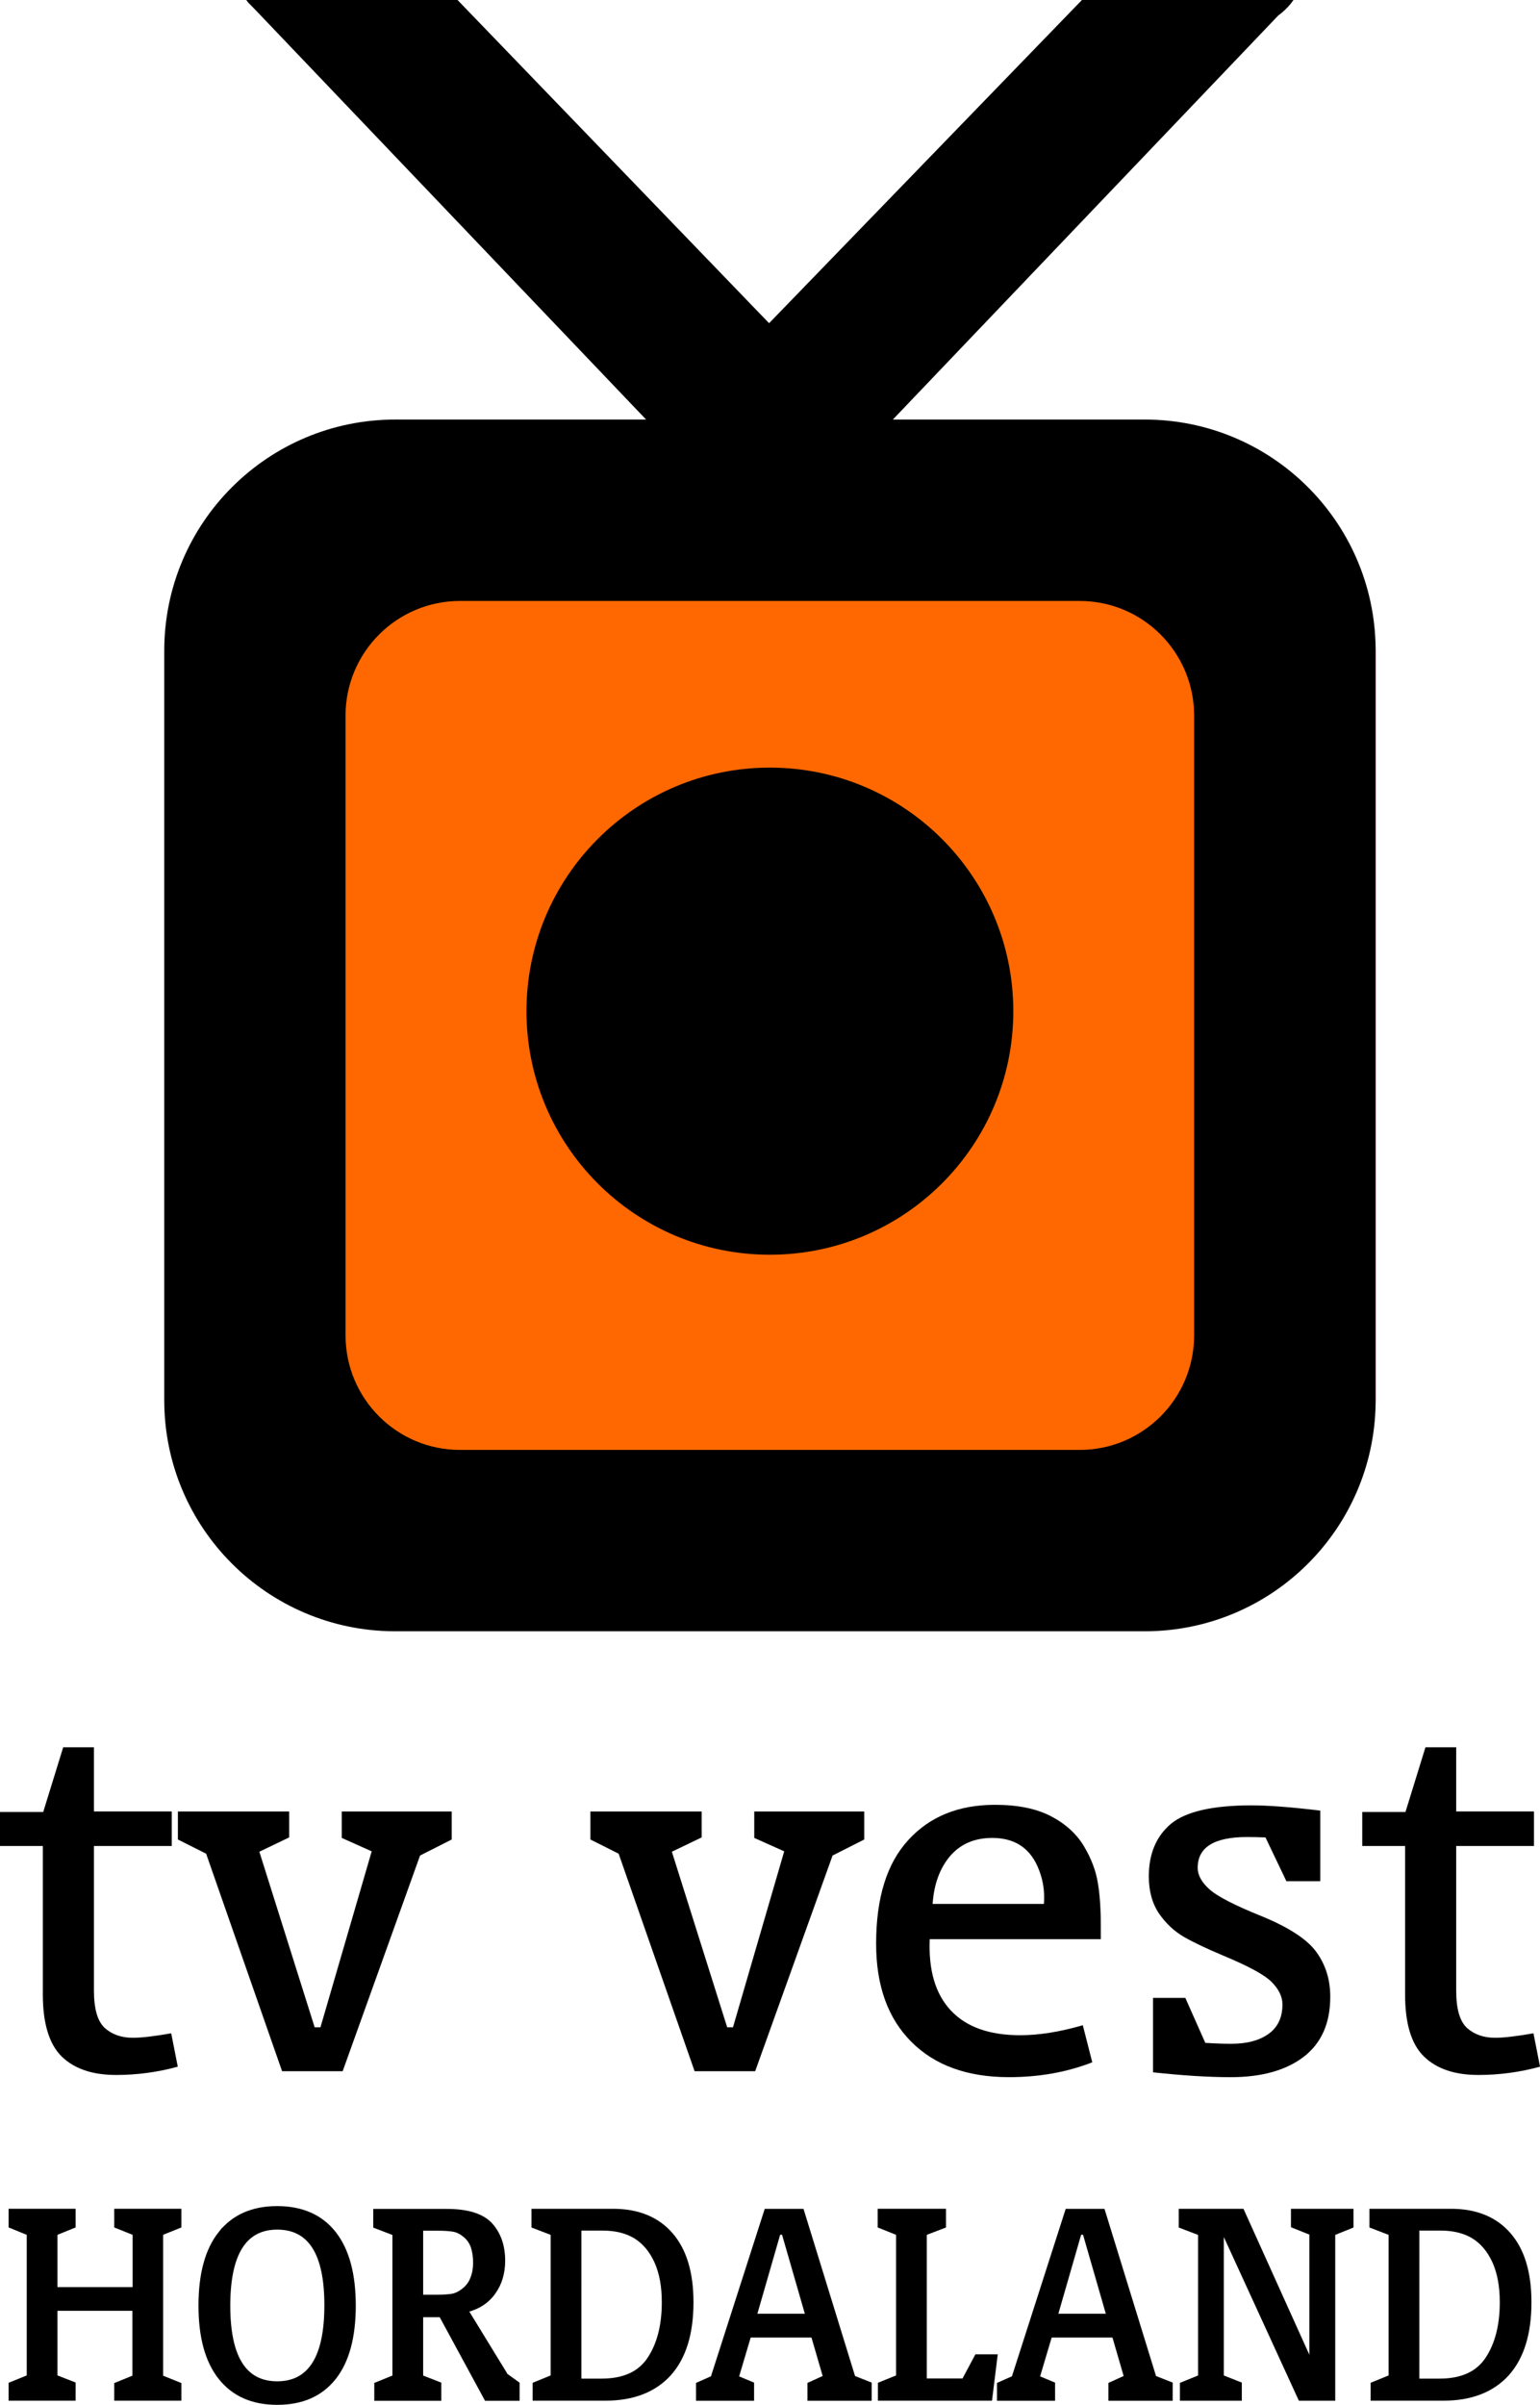 <svg width="135.59mm" height="211.67mm" version="1.1" viewBox="0 0 135.59 211.67" xmlns="http://www.w3.org/2000/svg">
 <g transform="translate(-.27 .009)">
  <g transform="matrix(11.569,0,0,-11.569,105.41,117.52)">
   <path d="m-0.377 6.967h-1.916l2.933 3.074c0.048 0.035 0.086 0.075 0.116 0.118h-1.61l-2.381-2.459-2.371 2.459h-1.608c0.013-0.019 0.03-0.035 0.047-0.052l0.031-0.032 2.965-3.108h-1.908c-0.972 0-1.759-0.787-1.759-1.758v-5.703c0-0.968 0.782-1.753 1.749-1.758h5.722c0.958 5e-3 1.734 0.776 1.748 1.732v5.754c-0.014 0.96-0.795 1.733-1.758 1.733"/>
  </g>
  <g transform="matrix(11.569,0,0,-11.569,68.05,110.43)">
   <path d="m0 0c-1.023 0-1.852 0.829-1.852 1.853 0 1.023 0.829 1.853 1.852 1.853s1.853-0.83 1.853-1.853c0-1.024-0.83-1.853-1.853-1.853m2.358 4.974h-4.716c-0.481 0-0.871-0.391-0.871-0.872v-4.715c0-0.482 0.39-0.872 0.871-0.872h4.716c0.481 0 0.871 0.39 0.871 0.872v4.715c0 0.481-0.39 0.872-0.871 0.872" fill="#ff6800"/>
  </g>
  <g transform="matrix(11.569,0,0,-11.569,35.07,143.59)">
   <path d="m0 0h5.712-5.721 9e-3" fill="#f70a3c"/>
  </g>
  <g transform="matrix(11.569,0,0,-11.569,121.4,57.26)">
   <path d="m0 0c0 9e-3 -1e-3 0.017-1e-3 0.026v-5.755c0 9e-3 1e-3 0.017 1e-3 0.026z" fill="#f70a3c"/>
  </g>
 </g>
 <g transform="translate(-.008 .009)">
  <g transform="matrix(11.569,0,0,-11.569,8.28,175.21)">
   <path d="m0 0c0-0.14 0.028-0.234 0.083-0.284 0.055-0.049 0.126-0.074 0.213-0.074 0.069 0 0.167 0.012 0.292 0.034l0.05-0.254c-0.154-0.042-0.31-0.063-0.469-0.063-0.181 0-0.319 0.047-0.415 0.141-0.095 0.094-0.143 0.251-0.143 0.472v1.129h-0.326v0.259h0.329l0.152 0.492h0.234v-0.488h0.592v-0.263h-0.592z"/>
  </g>
  <g transform="matrix(11.569,0,0,-11.569,39.78,161.9)">
   <path d="m0 0-0.241-0.122-0.589-1.641h-0.461l-0.578 1.655-0.215 0.108v0.213h0.847v-0.197l-0.227-0.109 0.421-1.336h0.044l0.39 1.339-0.228 0.102v0.201h0.837z"/>
  </g>
  <g transform="matrix(11.569,0,0,-11.569,76.1,161.9)">
   <path d="m0 0-0.241-0.122-0.589-1.641h-0.461l-0.578 1.655-0.215 0.108v0.213h0.847v-0.197l-0.227-0.109 0.421-1.336h0.044l0.39 1.339-0.228 0.102v0.201h0.837z"/>
  </g>
  <g transform="matrix(11.569,0,0,-11.569,91.92,167.57)">
   <path d="m0 0c8e-3 0.102-9e-3 0.199-0.051 0.291-0.065 0.141-0.179 0.211-0.342 0.211-0.135 0-0.242-0.046-0.321-0.138-0.078-0.092-0.123-0.214-0.133-0.364zm-0.869-0.268c-0.01-0.236 0.043-0.417 0.16-0.542 0.117-0.126 0.293-0.189 0.529-0.189 0.141 0 0.3 0.025 0.476 0.076l0.072-0.282c-0.192-0.075-0.404-0.113-0.634-0.113-0.317 0-0.565 0.09-0.743 0.269-0.179 0.179-0.268 0.428-0.268 0.746 0 0.348 0.081 0.611 0.245 0.789 0.163 0.179 0.383 0.268 0.66 0.268 0.173 0 0.315-0.029 0.426-0.087s0.194-0.134 0.25-0.227c0.056-0.094 0.091-0.186 0.106-0.278 0.016-0.092 0.023-0.203 0.023-0.335v-0.095z"/>
  </g>
  <g transform="matrix(11.569,0,0,-11.569,106.13,179.8)">
   <path d="m0 0c0.078-5e-3 0.143-7e-3 0.197-7e-3 0.12 0 0.215 0.025 0.285 0.076 0.07 0.05 0.105 0.125 0.105 0.223 0 0.06-0.028 0.117-0.083 0.172s-0.178 0.121-0.368 0.2c-0.121 0.051-0.219 0.097-0.295 0.14-0.075 0.043-0.139 0.102-0.192 0.178-0.052 0.076-0.079 0.171-0.079 0.285 0 0.172 0.057 0.306 0.169 0.4 0.113 0.093 0.317 0.14 0.613 0.14 0.126 0 0.3-0.013 0.523-0.04v-0.537h-0.258l-0.159 0.333c-0.054 2e-3 -0.101 3e-3 -0.141 3e-3 -0.25 0-0.375-0.078-0.375-0.234 0-0.057 0.031-0.112 0.092-0.166 0.062-0.054 0.193-0.121 0.394-0.202 0.21-0.086 0.35-0.178 0.419-0.275 0.07-0.098 0.104-0.21 0.104-0.338 0-0.201-0.067-0.353-0.202-0.457-0.135-0.103-0.32-0.155-0.555-0.155-0.174 0-0.371 0.013-0.592 0.037v0.566h0.246z"/>
  </g>
  <g transform="matrix(11.569,0,0,-11.569,128.22,175.21)">
   <path d="m0 0c0-0.14 0.028-0.234 0.083-0.284 0.055-0.049 0.126-0.074 0.213-0.074 0.069 0 0.167 0.012 0.292 0.034l0.05-0.254c-0.154-0.042-0.31-0.063-0.469-0.063-0.181 0-0.319 0.047-0.415 0.141s-0.143 0.251-0.143 0.472v1.129h-0.326v0.259h0.329l0.152 0.492h0.234v-0.488h0.592v-0.263h-0.592z"/>
  </g>
 </g>
 <g transform="translate(.056 .009)" stroke="#000" stroke-width=".347">
  <path d="m15.74 209.86-1.608-0.648v-12.634l1.608-0.648v-1.354h-5.565v1.354l1.62 0.648v4.894h-6.965v-4.894l1.597-0.648v-1.354h-5.553v1.354l1.597 0.648v12.611l-1.597 0.648v1.284h5.553v-1.307l-1.597-0.625v-5.981h6.942v6.005l-1.597 0.648v1.261h5.565z"/>
  <path d="m19.34 196.55c-1.169 1.469-1.747 3.598-1.747 6.375 0 2.765 0.578 4.882 1.747 6.352s2.834 2.21 5.01 2.21 3.841-0.729 5.01-2.198c1.157-1.458 1.735-3.587 1.735-6.363s-0.578-4.905-1.735-6.375c-1.157-1.469-2.834-2.21-5.01-2.21-2.175 0-3.841 0.74-5.01 2.21zm0.706 6.386c0-4.582 1.435-6.872 4.304-6.872 2.892 0 4.327 2.268 4.327 6.826 0 4.582-1.435 6.872-4.327 6.872-2.869 0-4.304-2.268-4.304-6.826z"/>
  <path d="m45.52 209.8-0.995-0.717c-0.023-0.012-0.312-0.486-0.879-1.411l-2.649-4.327c1.041-0.255 1.84-0.775 2.395-1.55 0.567-0.775 0.856-1.712 0.856-2.823 0-1.319-0.382-2.383-1.122-3.193-0.752-0.798-2.036-1.192-3.864-1.192h-6.282v1.354l1.689 0.648v12.611l-1.597 0.648v1.284h5.553v-1.307l-1.597-0.625v-5.426h1.735l3.991 7.358h2.765zm-8.492-13.64h1.469c0.59 0 1.041 0.035 1.377 0.093 0.336 0.058 0.659 0.22 0.983 0.486 0.324 0.255 0.555 0.59 0.706 0.995 0.139 0.416 0.208 0.891 0.208 1.435 0 0.497-0.081 0.949-0.243 1.354-0.15 0.405-0.405 0.752-0.74 1.018-0.336 0.278-0.671 0.44-0.995 0.509-0.336 0.058-0.821 0.093-1.446 0.093h-1.319z"/>
  <path d="m46.91 195.93 1.689 0.648v12.611l-1.585 0.648v1.284h6.236c2.43 0 4.304-0.729 5.623-2.175 1.307-1.458 1.955-3.563 1.955-6.317 0-2.603-0.602-4.593-1.816-5.981-1.203-1.377-2.904-2.071-5.102-2.071h-7zm4.049 0.22h2.059c1.145 0 2.106 0.243 2.881 0.717 0.775 0.486 1.388 1.215 1.828 2.187 0.44 0.983 0.659 2.163 0.659 3.575 0 2.036-0.428 3.702-1.273 4.975-0.845 1.284-2.244 1.921-4.2 1.921h-1.955z"/>
  <path d="m76.52 209.82-1.435-0.567-4.524-14.67h-3.159l-4.72 14.693-1.284 0.567v1.284h4.767v-1.307l-1.354-0.567 1.099-3.691h5.611l1.064 3.656-1.377 0.625v1.284h5.31zm-10.123-6.005 2.106-7.3h0.428l2.106 7.3z"/>
  <path d="m83.06 195.93v-1.354h-5.669v1.354l1.62 0.648v12.611l-1.597 0.648v1.284h9.718l0.463-3.737h-1.666l-1.134 2.129h-3.425v-12.935z"/>
  <path d="m103.02 209.82-1.435-0.567-4.524-14.67h-3.159l-4.72 14.693-1.284 0.567v1.284h4.767v-1.307l-1.354-0.567 1.099-3.691h5.611l1.064 3.656-1.377 0.625v1.284h5.31zm-10.123-6.005 2.106-7.3h0.428l2.106 7.3z"/>
  <path d="m118.94 194.58h-5.16v1.331l1.62 0.648v11.5l-6.085-13.478h-5.415v1.354l1.701 0.648v12.611l-1.597 0.648v1.284h5.102v-1.307l-1.585-0.625v-12.472h0.289l6.606 14.404h2.916v-14.543l1.608-0.648z"/>
  <path d="m120.69 195.93 1.689 0.648v12.611l-1.585 0.648v1.284h6.236c2.43 0 4.304-0.729 5.623-2.175 1.307-1.458 1.955-3.563 1.955-6.317 0-2.603-0.602-4.593-1.816-5.981-1.203-1.377-2.904-2.071-5.102-2.071h-7zm4.049 0.22h2.059c1.145 0 2.106 0.243 2.881 0.717 0.775 0.486 1.388 1.215 1.828 2.187 0.44 0.983 0.659 2.163 0.659 3.575 0 2.036-0.428 3.702-1.273 4.975-0.845 1.284-2.244 1.921-4.2 1.921h-1.955z"/>
 </g>
</svg>
